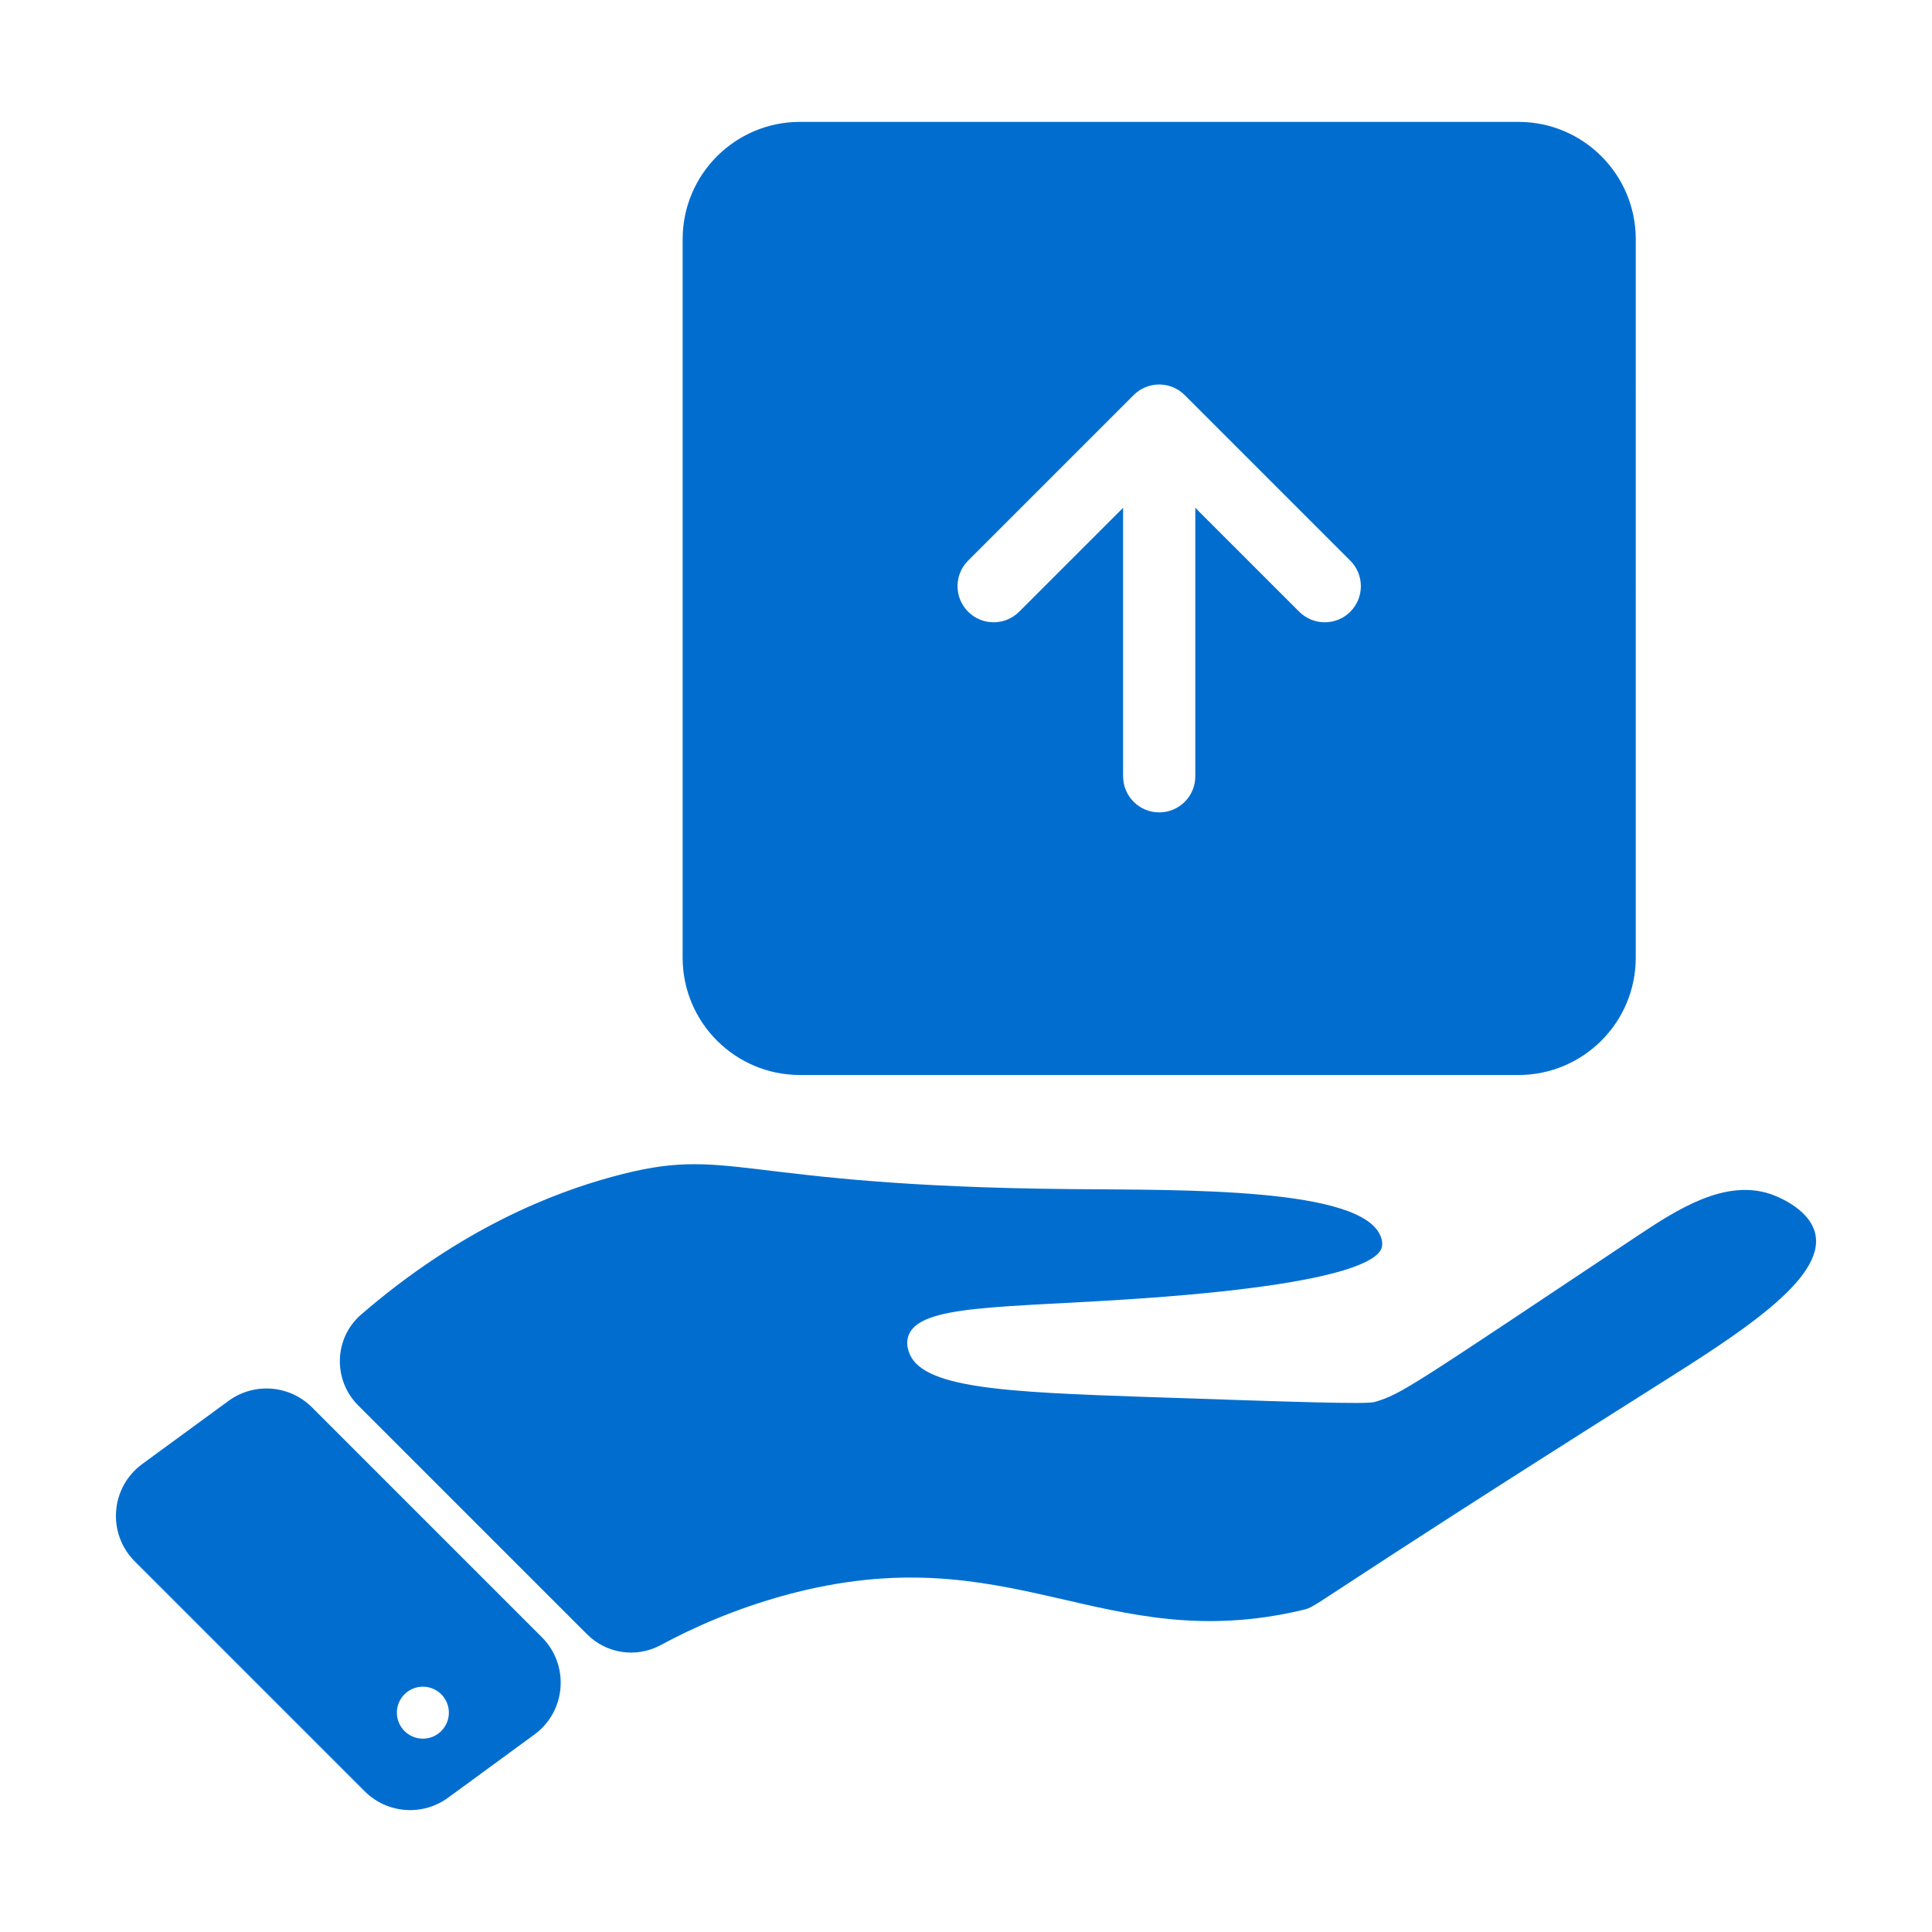 <?xml version="1.0" encoding="utf-8"?>
<!-- Generator: Adobe Illustrator 19.0.0, SVG Export Plug-In . SVG Version: 6.00 Build 0)  -->
<svg version="1.1" id="Layer_1" xmlns="http://www.w3.org/2000/svg" xmlns:xlink="http://www.w3.org/1999/xlink" x="0px" y="0px"
	 width="300px" height="300px" viewBox="-155 247 300 300" style="enable-background:new -155 247 300 300;" xml:space="preserve">
<style type="text/css">
	.st0{fill:#016ECF;}
</style>
<g>
	<path class="st0" d="M-30.78,413.926H80.78c10.062,0,18.22-8.157,18.22-18.22V284.146
		c0-10.062-8.157-18.22-18.22-18.22H-30.78c-10.062,0-18.22,8.157-18.22,18.22
		v111.561C-49,405.769-40.843,413.926-30.78,413.926z M-4.674,334.058
		l25.681-25.681c0.272-0.276,0.574-0.526,0.903-0.742
		c0.001-0.001,0.001-0.001,0.001-0.001c0.001-0.001,0.002-0.002,0.003-0.002
		c0.412-0.272,0.854-0.486,1.315-0.639c0.579-0.193,1.177-0.287,1.77-0.287
		c0.001,0,0.002,0,0.003,0c0.574,0,1.151,0.088,1.712,0.268
		c0.505,0.162,0.989,0.396,1.435,0.7c0.306,0.207,0.588,0.443,0.844,0.703
		l25.681,25.681c2.189,2.189,2.189,5.739,0,7.928c-2.189,2.189-5.739,2.189-7.928,0
		l-16.139-16.139v41.694c0,3.096-2.51,5.606-5.606,5.606
		c-3.096,0-5.606-2.51-5.606-5.606v-41.694L3.255,341.986
		c-2.19,2.189-5.739,2.189-7.928,0C-6.863,339.797-6.863,336.247-4.674,334.058z"/>
	<g>
		<path class="st0" d="M-99.391,465.219l35.563,35.563
			c3.012,3.012,7.639,3.699,11.39,1.68c5.035-2.711,11.573-5.643,19.411-7.777
			c35.099-9.557,49.224,9.696,80.332,2.306c2.487-0.591,0.027-0.151,54.58-34.593
			c12.95-8.176,26.595-16.728,24.984-23.831c-0.92-4.054-6.444-5.99-6.919-6.15
			c-7.124-2.399-14.524,2.384-20.756,6.534
			c-35.23,23.463-36.538,24.504-40.743,25.752
			c-1.252,0.372-12.511-0.003-34.977-0.769
			c-22.782-0.776-35.623-1.365-37.379-7.111c-0.125-0.41-0.367-1.239-0.096-2.21
			c1.457-5.216,14.918-4.458,37.091-6.054c34.736-2.5,36.329-6.853,36.515-8.072
			c0.097-0.635-0.08-1.136-0.192-1.441c-2.816-7.686-30.607-7.244-47.853-7.399
			c-53.157-0.479-52.746-7.054-71.492-1.922c-9.025,2.471-23.344,7.888-38.992,21.397
			C-103.15,454.774-103.34,461.27-99.391,465.219z"/>
		<path class="st0" d="M-70.86,501.227l-35.699-35.699
			c-3.482-3.482-8.982-3.906-12.956-0.998l-13.395,9.801
			c-4.942,3.616-5.494,10.788-1.164,15.118l35.699,35.699
			c3.482,3.482,8.982,3.906,12.956,0.998l13.395-9.801
			C-67.083,512.729-66.53,505.557-70.86,501.227z M-89.335,516.978
			c-2.229,0-4.036-1.807-4.036-4.036c0-2.229,1.807-4.036,4.036-4.036
			c2.229,0,4.036,1.807,4.036,4.036C-85.3,515.171-87.106,516.978-89.335,516.978z"
			/>
	</g>
</g>
</svg>
